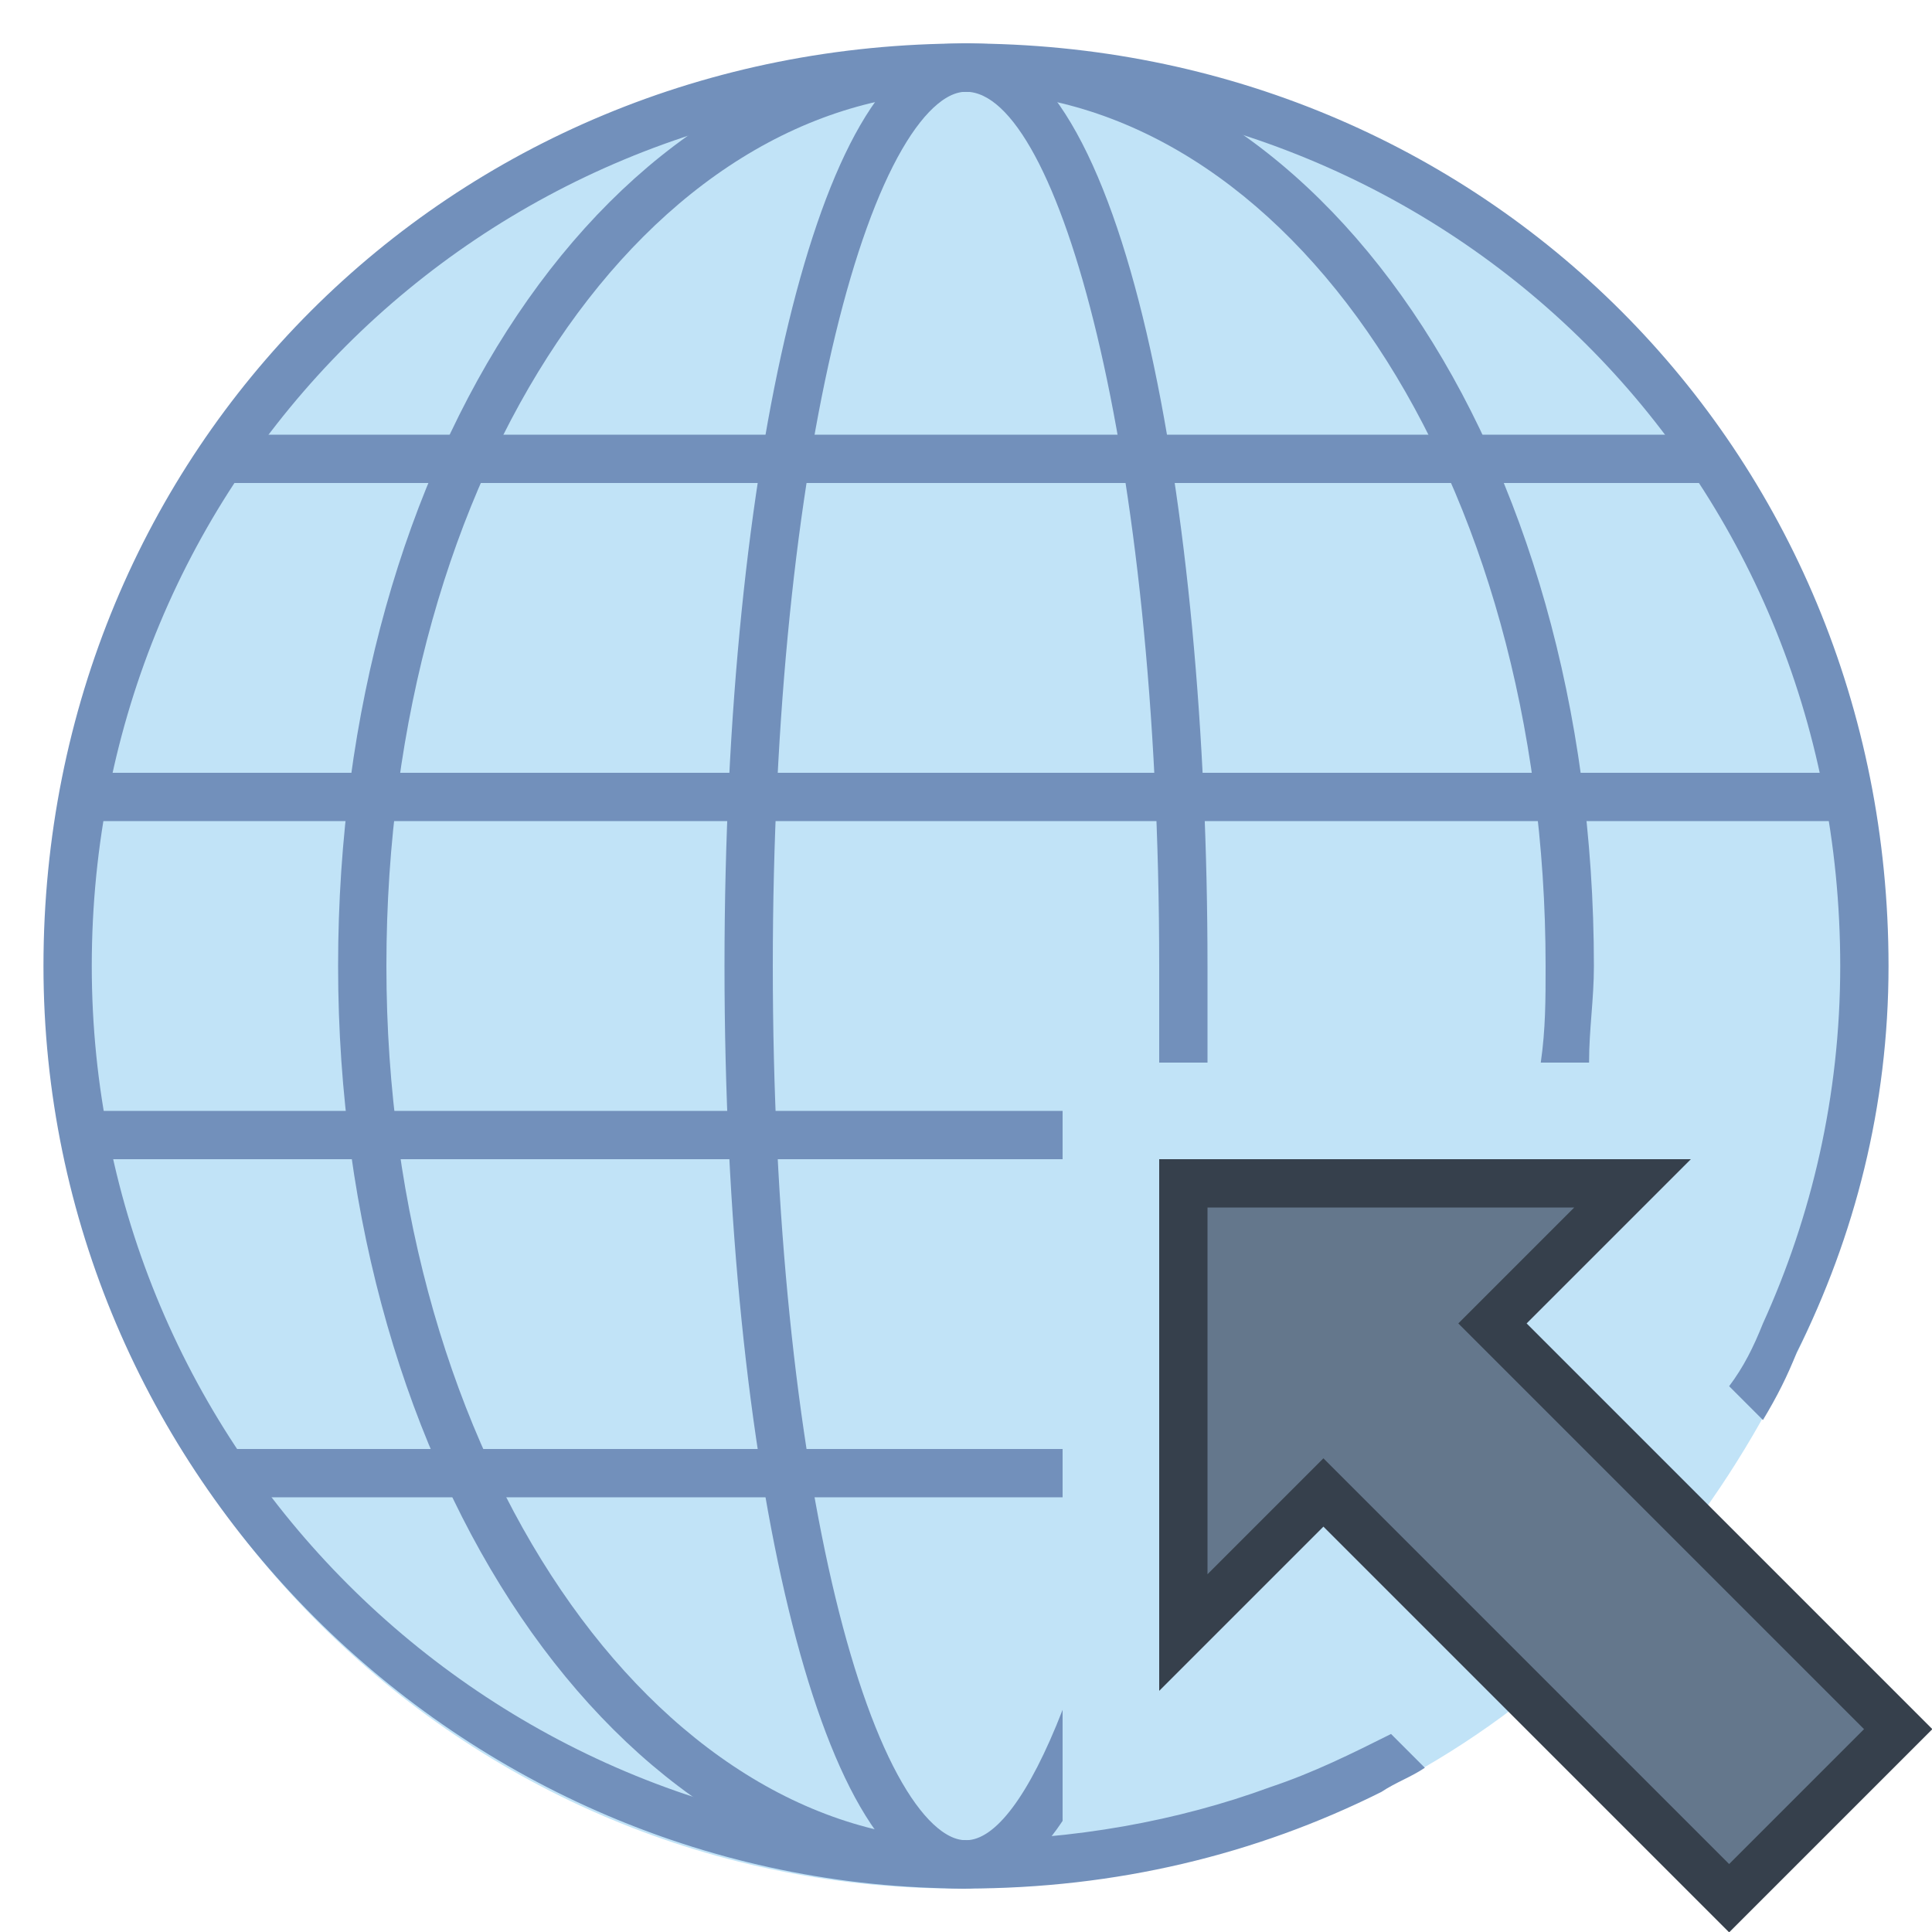 <?xml version="1.0" encoding="utf-8"?>
<!-- Generator: Adobe Illustrator 23.0.3, SVG Export Plug-In . SVG Version: 6.00 Build 0)  -->
<svg version="1.1" id="Layer_1" xmlns="http://www.w3.org/2000/svg" xmlns:xlink="http://www.w3.org/1999/xlink" x="0px" y="0px"
	 viewBox="0 0 40 40" style="enable-background:new 0 0 40 40;" xml:space="preserve">
<style type="text/css">
	.st0{fill:#C1E3F7;}
	.st1{fill:none;stroke:#7290BB;stroke-miterlimit:10;}
	.st2{fill:#64778C;stroke:#36404C;stroke-miterlimit:10;}
	.st3{fill:#7290BB;}
</style>
<path class="st0" d="M39,20c0,3.1-0.7,6-2.1,8.6C33.8,34.7,28,39,20,39.1C9.6,39.2,1,30.7,1,20S9.4,1,20,1S38.9,9.4,39,20z"/>
<line class="st1" x1="4.7" y1="9.5" x2="35.4" y2="9.5"/>
<line class="st1" x1="1.8" y1="16.5" x2="38.2" y2="16.5"/>
<path class="st1" d="M20,38.6c-6.8,0-12.5-8.2-12.5-18.6S13,1.4,20,1.4"/>
<path class="st1" d="M20,38.6c-2.5,0-4.5-8.2-4.5-18.6s2-18.6,4.5-18.6"/>
<polygon class="st2" points="24.5,24.5 24.5,33.8 27.4,30.9 35.8,39.3 39.3,35.8 30.9,27.4 33.8,24.5 "/>
<g>
	<path class="st3" d="M24,20c0,0.7,0,1.4,0,2h1c0-0.7,0-1.3,0-2c0-9.5-1.7-19.1-5-19.1v1C21.9,1.9,24,9.3,24,20z"/>
	<path class="st3" d="M22,35.4c-0.7,1.8-1.4,2.7-2,2.7v1c0.7,0,1.4-0.5,2-1.4V35.4z"/>
</g>
<path class="st3" d="M32,20c0,0.7,0,1.3-0.1,2h1c0-0.7,0.1-1.3,0.1-2C33,9.3,27.3,0.9,20,0.9v1C26.7,1.9,32,9.9,32,20z"/>
<rect x="2" y="23" class="st3" width="20" height="1"/>
<rect x="4.7" y="30" class="st3" width="17.3" height="1"/>
<path class="st3" d="M20,0.9C9.3,0.9,0.9,9.3,0.9,20c0,10.5,8.6,19.1,19.1,19.1c3.1,0,6-0.7,8.6-2c0.3-0.2,0.6-0.3,0.9-0.5l0,0l0,0
	l-0.7-0.7c-0.8,0.4-1.6,0.8-2.5,1.1c-1.9,0.7-4.1,1.1-6.3,1.1C10,38.1,1.9,30,1.9,20C1.9,9.9,9.9,1.9,20,1.9S38.1,9.8,38.1,20
	c0,2.7-0.6,5.2-1.6,7.4c-0.2,0.5-0.4,0.9-0.7,1.3l0.7,0.7c0.3-0.5,0.5-0.9,0.7-1.4c1.2-2.4,1.9-5.1,1.9-8C39.1,9.3,30.7,0.9,20,0.9z
	"/>
</svg>

